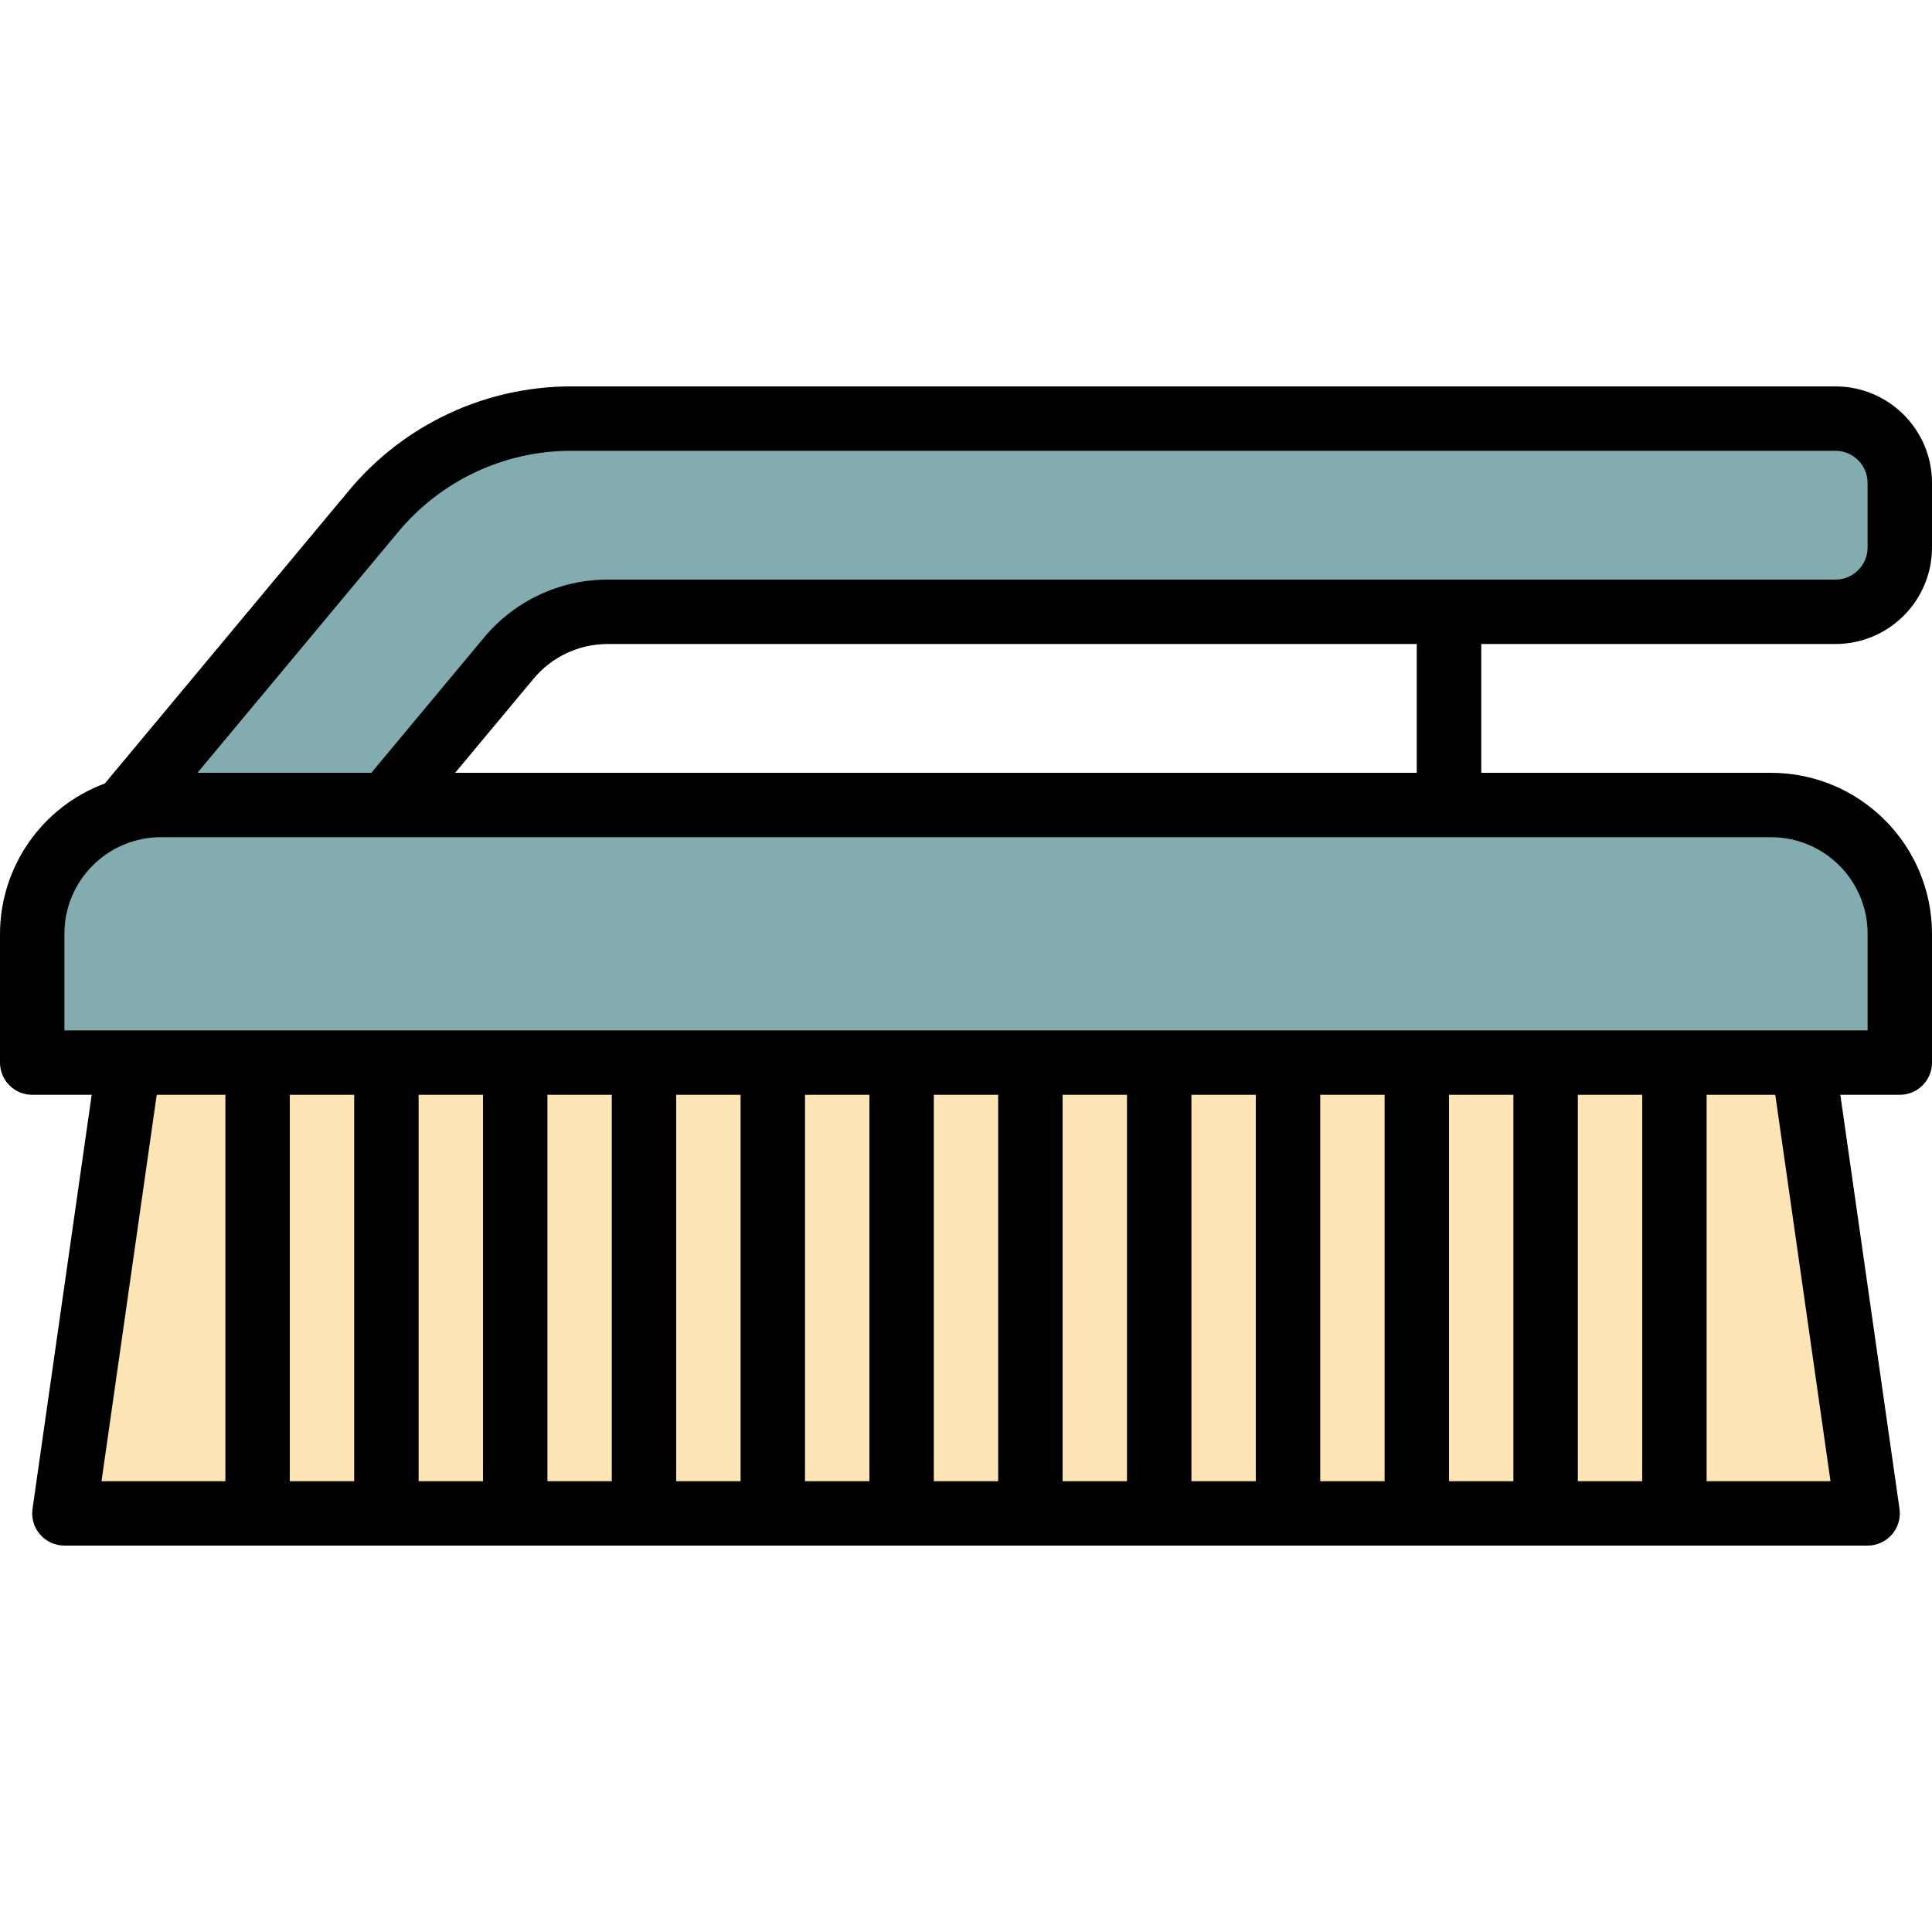 <svg height="480pt" viewBox="0 -96 480 480" width="480pt" xmlns="http://www.w3.org/2000/svg"><path d="m40 104h400c17.672 0 32 14.328 32 32v32h-464v-32c0-17.672 14.328-32 32-32zm0 0" fill="#83acb1"/><path d="m464 280h-448l16-112h416zm0 0" fill="#fee5b5"/><path d="m360 112c-4.418 0-8-3.582-8-8v-48c0-4.418 3.582-8 8-8s8 3.582 8 8v48c0 4.418-3.582 8-8 8zm0 0" fill="#83acb1"/><g fill="#e9cfb7"><path d="m56 168h16v112h-16zm0 0"/><path d="m88 168h16v112h-16zm0 0"/><path d="m120 168h16v112h-16zm0 0"/><path d="m152 168h16v112h-16zm0 0"/><path d="m184 168h16v112h-16zm0 0"/><path d="m216 168h16v112h-16zm0 0"/><path d="m248 168h16v112h-16zm0 0"/><path d="m280 168h16v112h-16zm0 0"/><path d="m312 168h16v112h-16zm0 0"/><path d="m344 168h16v112h-16zm0 0"/><path d="m376 168h16v112h-16zm0 0"/><path d="m408 168h16v112h-16zm0 0"/></g><path d="m456 8h-314.023c-19 0-37.016 8.438-49.176 23.031l-60.801 72.969v24h64v-24l30.398-36.488c6.082-7.293 15.09-11.512 24.586-11.512h305.016c8.836 0 16-7.164 16-16v-16c0-8.836-7.164-16-16-16zm0 0" fill="#83acb1"/><path d="m456 0h-314.023c-21.375-.027-41.648 9.469-55.312 25.902l-60.625 72.754c-15.617 5.801-25.996 20.684-26.039 37.344v32c0 4.418 3.582 8 8 8h14.777l-14.699 102.863c-.328 2.297.355 4.625 1.875 6.379 1.52 1.75 3.727 2.758 6.047 2.758h448c2.32 0 4.527-1.008 6.047-2.758 1.52-1.754 2.203-4.082 1.875-6.379l-14.699-102.863h14.777c4.418 0 8-3.582 8-8v-32c-.027-22.082-17.918-39.973-40-40h-72v-32h88c13.254 0 24-10.746 24-24v-16c0-13.254-10.746-24-24-24zm-430.777 272 13.715-96h17.062v96zm46.777 0v-96h16v96zm32 0v-96h16v96zm32 0v-96h16v96zm32 0v-96h16v96zm32 0v-96h16v96zm32 0v-96h16v96zm32 0v-96h16v96zm32 0v-96h16v96zm32 0v-96h16v96zm32 0v-96h16v96zm32 0v-96h16v96zm62.777 0h-30.777v-96h17.062zm9.223-136v24h-448v-24c0-13.254 10.746-24 24-24h400c13.254 0 24 10.746 24 24zm-112-40h-238.922l19.473-23.359c4.547-5.473 11.289-8.637 18.402-8.641h201.047zm112-56c0 4.418-3.582 8-8 8h-305.016c-11.875-.012-23.137 5.266-30.727 14.398l-28 33.602h-43.203l49.883-59.848c10.625-12.793 26.406-20.184 43.039-20.152h314.023c4.418 0 8 3.582 8 8zm0 0"/></svg>